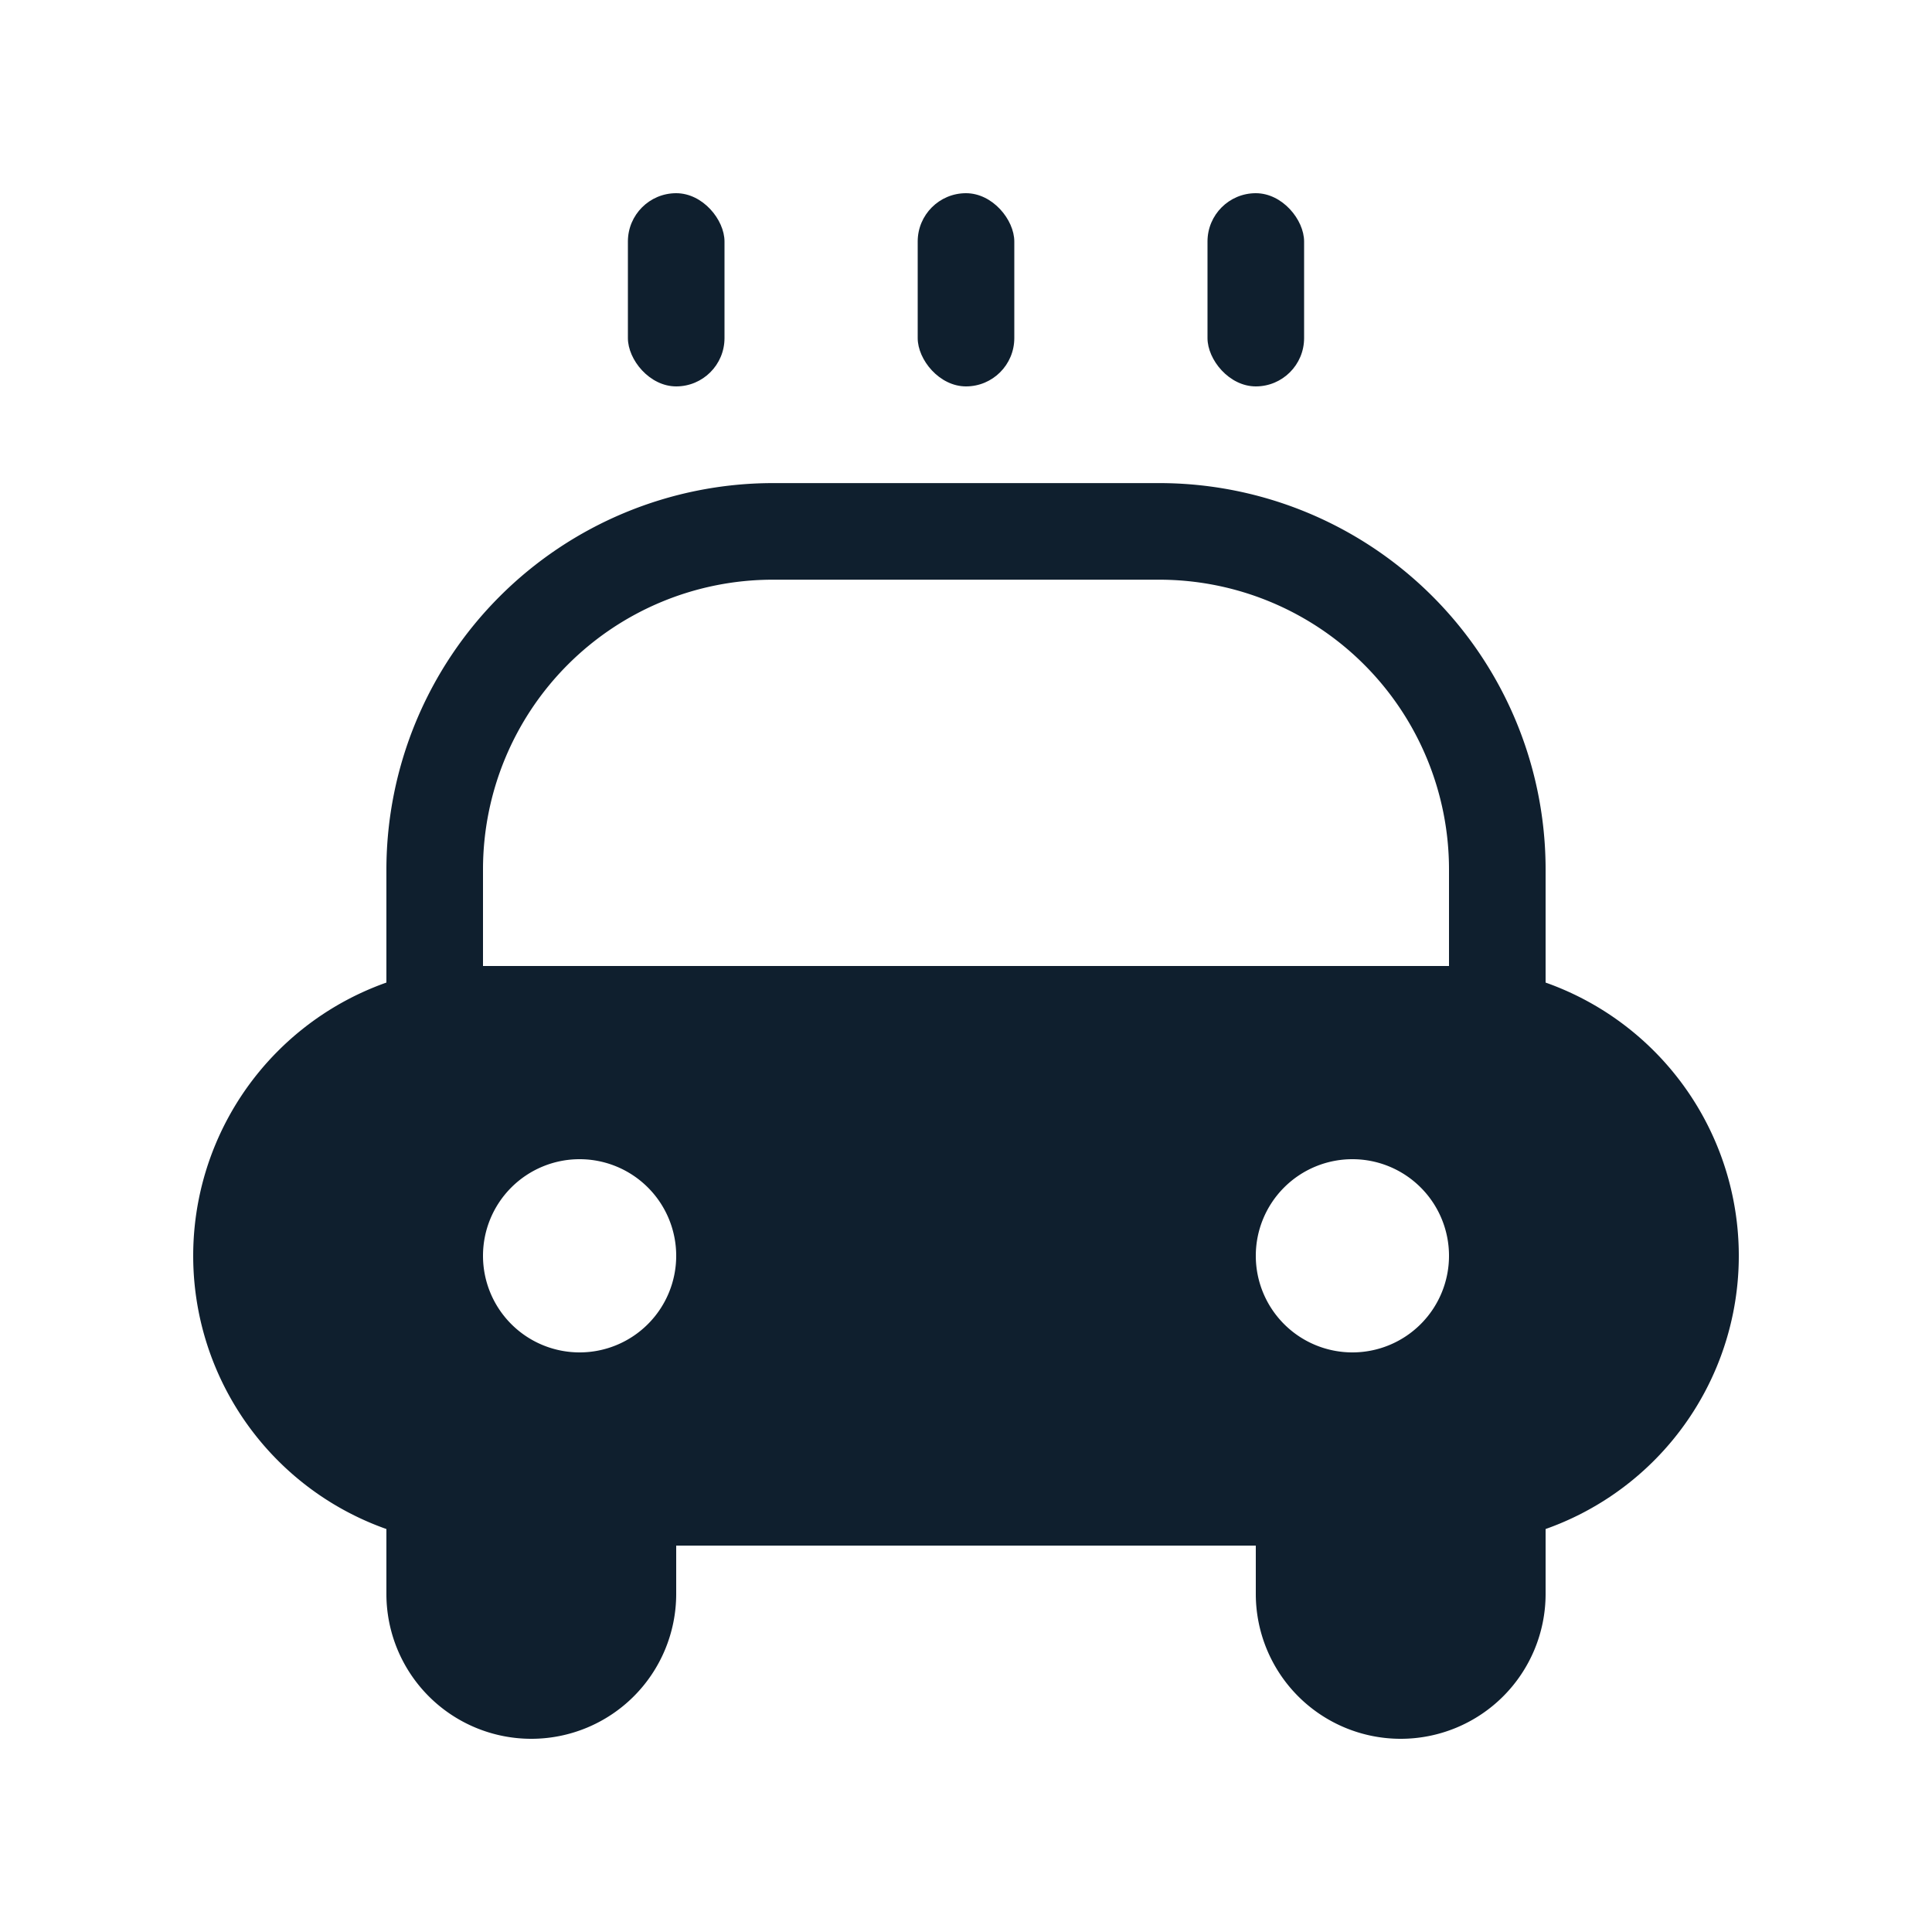 <svg xmlns="http://www.w3.org/2000/svg" width="20" height="20" viewBox="0 0 20 20">
    <defs>
        <style>
            .cls-2{fill:#0f1f2e}
        </style>
    </defs>
    <g id="icon-car_wash" transform="translate(-275 -165)">
        <path id="Box" fill="none" d="M0 0H20V20H0z" transform="translate(275 165)"/>
        <g id="Shape" transform="translate(205 101.852)">
            <path id="사각형_4047" d="M0 0h3v1.5A1.5 1.5 0 0 1 1.5 3 1.5 1.5 0 0 1 0 1.5V0z" class="cls-2" transform="translate(74 78.148)"/>
            <path id="빼기_89" d="M-7177-7912.351h-12v-2.5a4.005 4.005 0 0 1 4-4h4a4 4 0 0 1 4 4v2.5zm-8-5.5a3 3 0 0 0-3 3v1h10v-1a3 3 0 0 0-3-3z" class="cls-2" transform="translate(7263 7987)"/>
            <path id="빼기_90" d="M-7179-7725.852h-10a3 3 0 0 1-3-3 3 3 0 0 1 3-3h10a3 3 0 0 1 3 3 3 3 0 0 1-3 3zm-1-4a1 1 0 0 0-1 1 1 1 0 0 0 1 1 1 1 0 0 0 1-1 1 1 0 0 0-1-1zm-8 0a1 1 0 0 0-1 1 1 1 0 0 0 1 1 1 1 0 0 0 1-1 1 1 0 0 0-1-1z" class="cls-2" transform="translate(7264 7805)"/>
            <path id="사각형_4609" d="M0 0h3v1.5A1.5 1.5 0 0 1 1.5 3 1.5 1.5 0 0 1 0 1.5V0z" class="cls-2" transform="translate(83 78.148)"/>
            <rect id="사각형_4708" width="1" height="2" class="cls-2" rx=".5" transform="translate(76.5 65.148)"/>
            <rect id="사각형_4709" width="1" height="2" class="cls-2" rx=".5" transform="translate(79.5 65.148)"/>
            <rect id="사각형_4710" width="1" height="2" class="cls-2" rx=".5" transform="translate(82.5 65.148)"/>
        </g>
    </g>
</svg>
